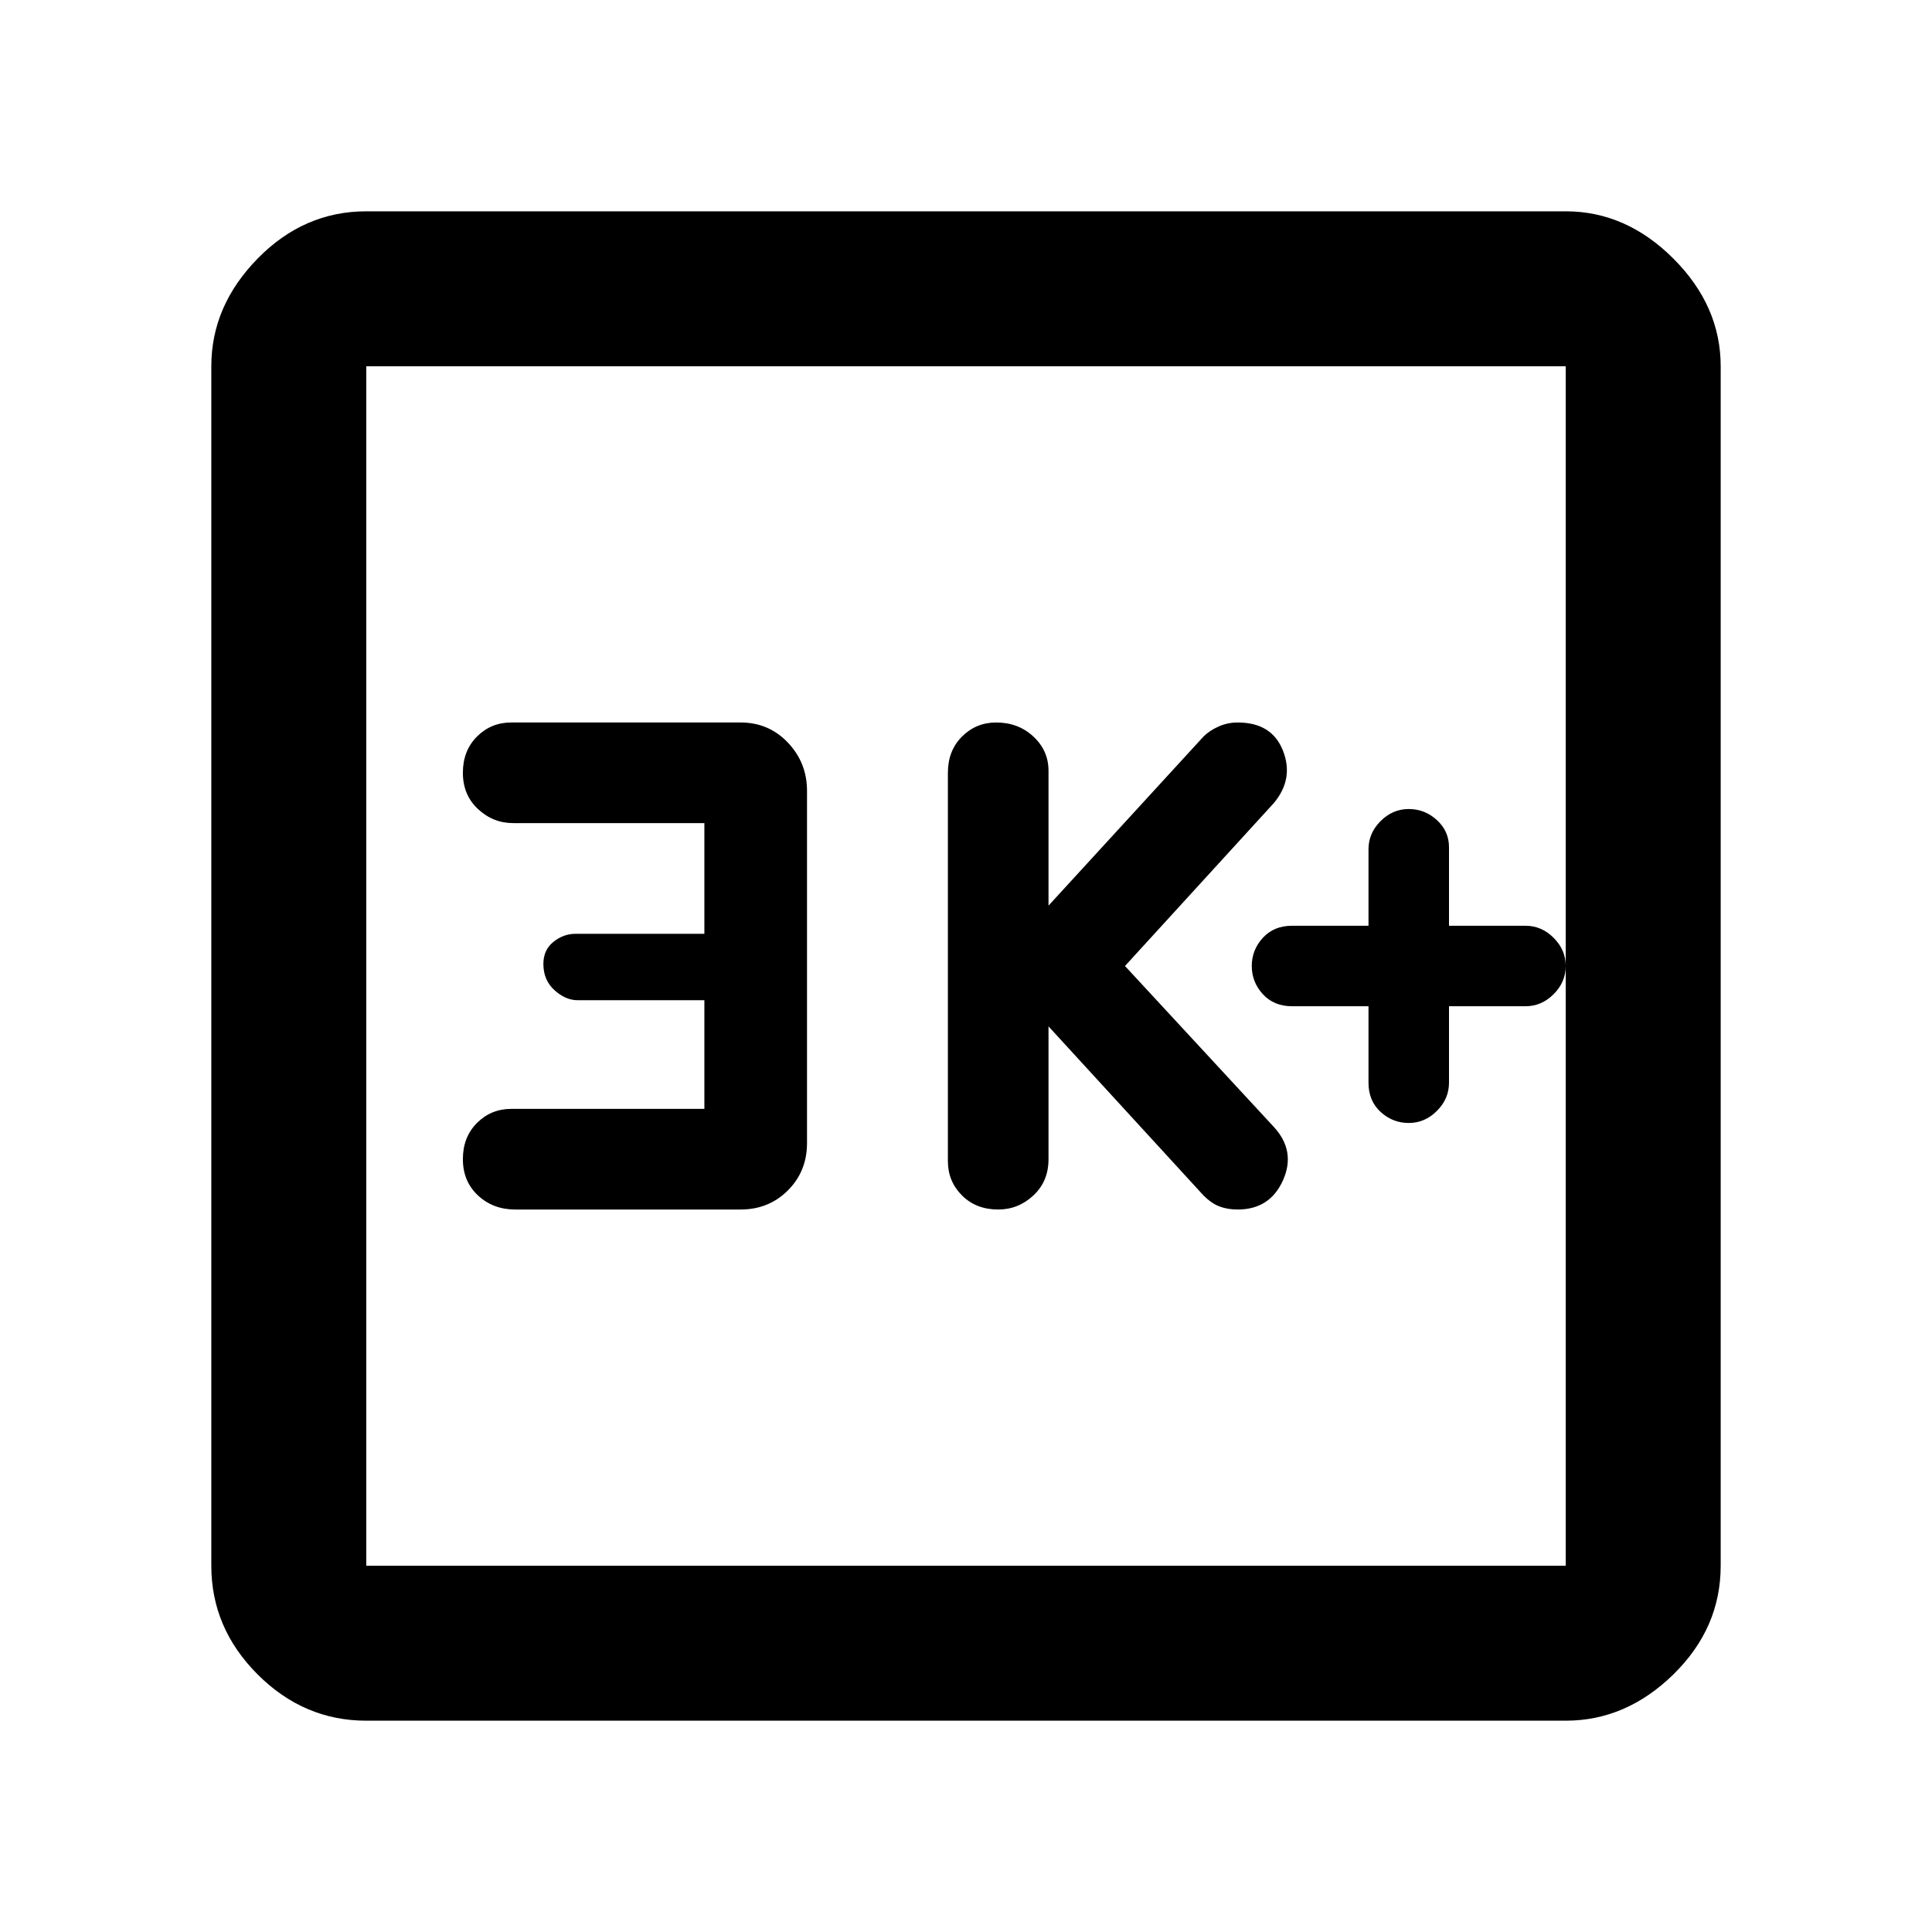 <svg xmlns="http://www.w3.org/2000/svg" height="48" width="48"><path d="M24.8 30.05q.5 0 .875-.35t.375-.9v-3.3l3.85 4.2q.2.2.4.275.2.075.45.075.8 0 1.125-.725Q32.2 28.6 31.65 28l-3.7-4 3.7-4.05q.5-.6.225-1.3-.275-.7-1.125-.7-.25 0-.475.1-.225.1-.375.25l-3.85 4.2v-3.35q0-.5-.375-.85t-.925-.35q-.5 0-.85.35t-.35.9v9.65q0 .5.35.85t.9.35Zm-12 0h5.6q.7 0 1.175-.475.475-.475.475-1.175v-8.75q0-.7-.475-1.2t-1.175-.5h-5.7q-.5 0-.85.35t-.35.9q0 .55.375.9t.875.35h4.75v2.75h-3.2q-.3 0-.55.2-.25.2-.25.55 0 .4.275.65t.575.25h3.15v2.7h-4.8q-.5 0-.85.35t-.35.9q0 .55.375.9t.925.35Zm-3.7 12.7q-1.55 0-2.7-1.15-1.15-1.15-1.15-2.7V9.1q0-1.5 1.15-2.675Q7.55 5.25 9.1 5.25h29.8q1.5 0 2.675 1.175Q42.75 7.6 42.75 9.1v29.8q0 1.55-1.175 2.7-1.175 1.15-2.675 1.15Zm0-3.85h29.8V9.1H9.1v29.8Zm0-29.8v29.8V9.1ZM35 27.9q.4 0 .7-.3.3-.3.3-.7V25h1.9q.4 0 .7-.3.3-.3.3-.7 0-.4-.3-.7-.3-.3-.7-.3H36v-1.95q0-.4-.3-.675T35 20.1q-.4 0-.7.3-.3.3-.3.7V23h-1.9q-.45 0-.725.3-.275.3-.275.7 0 .4.275.7.275.3.725.3H34v1.9q0 .45.3.725.3.275.7.275Z"/></svg>